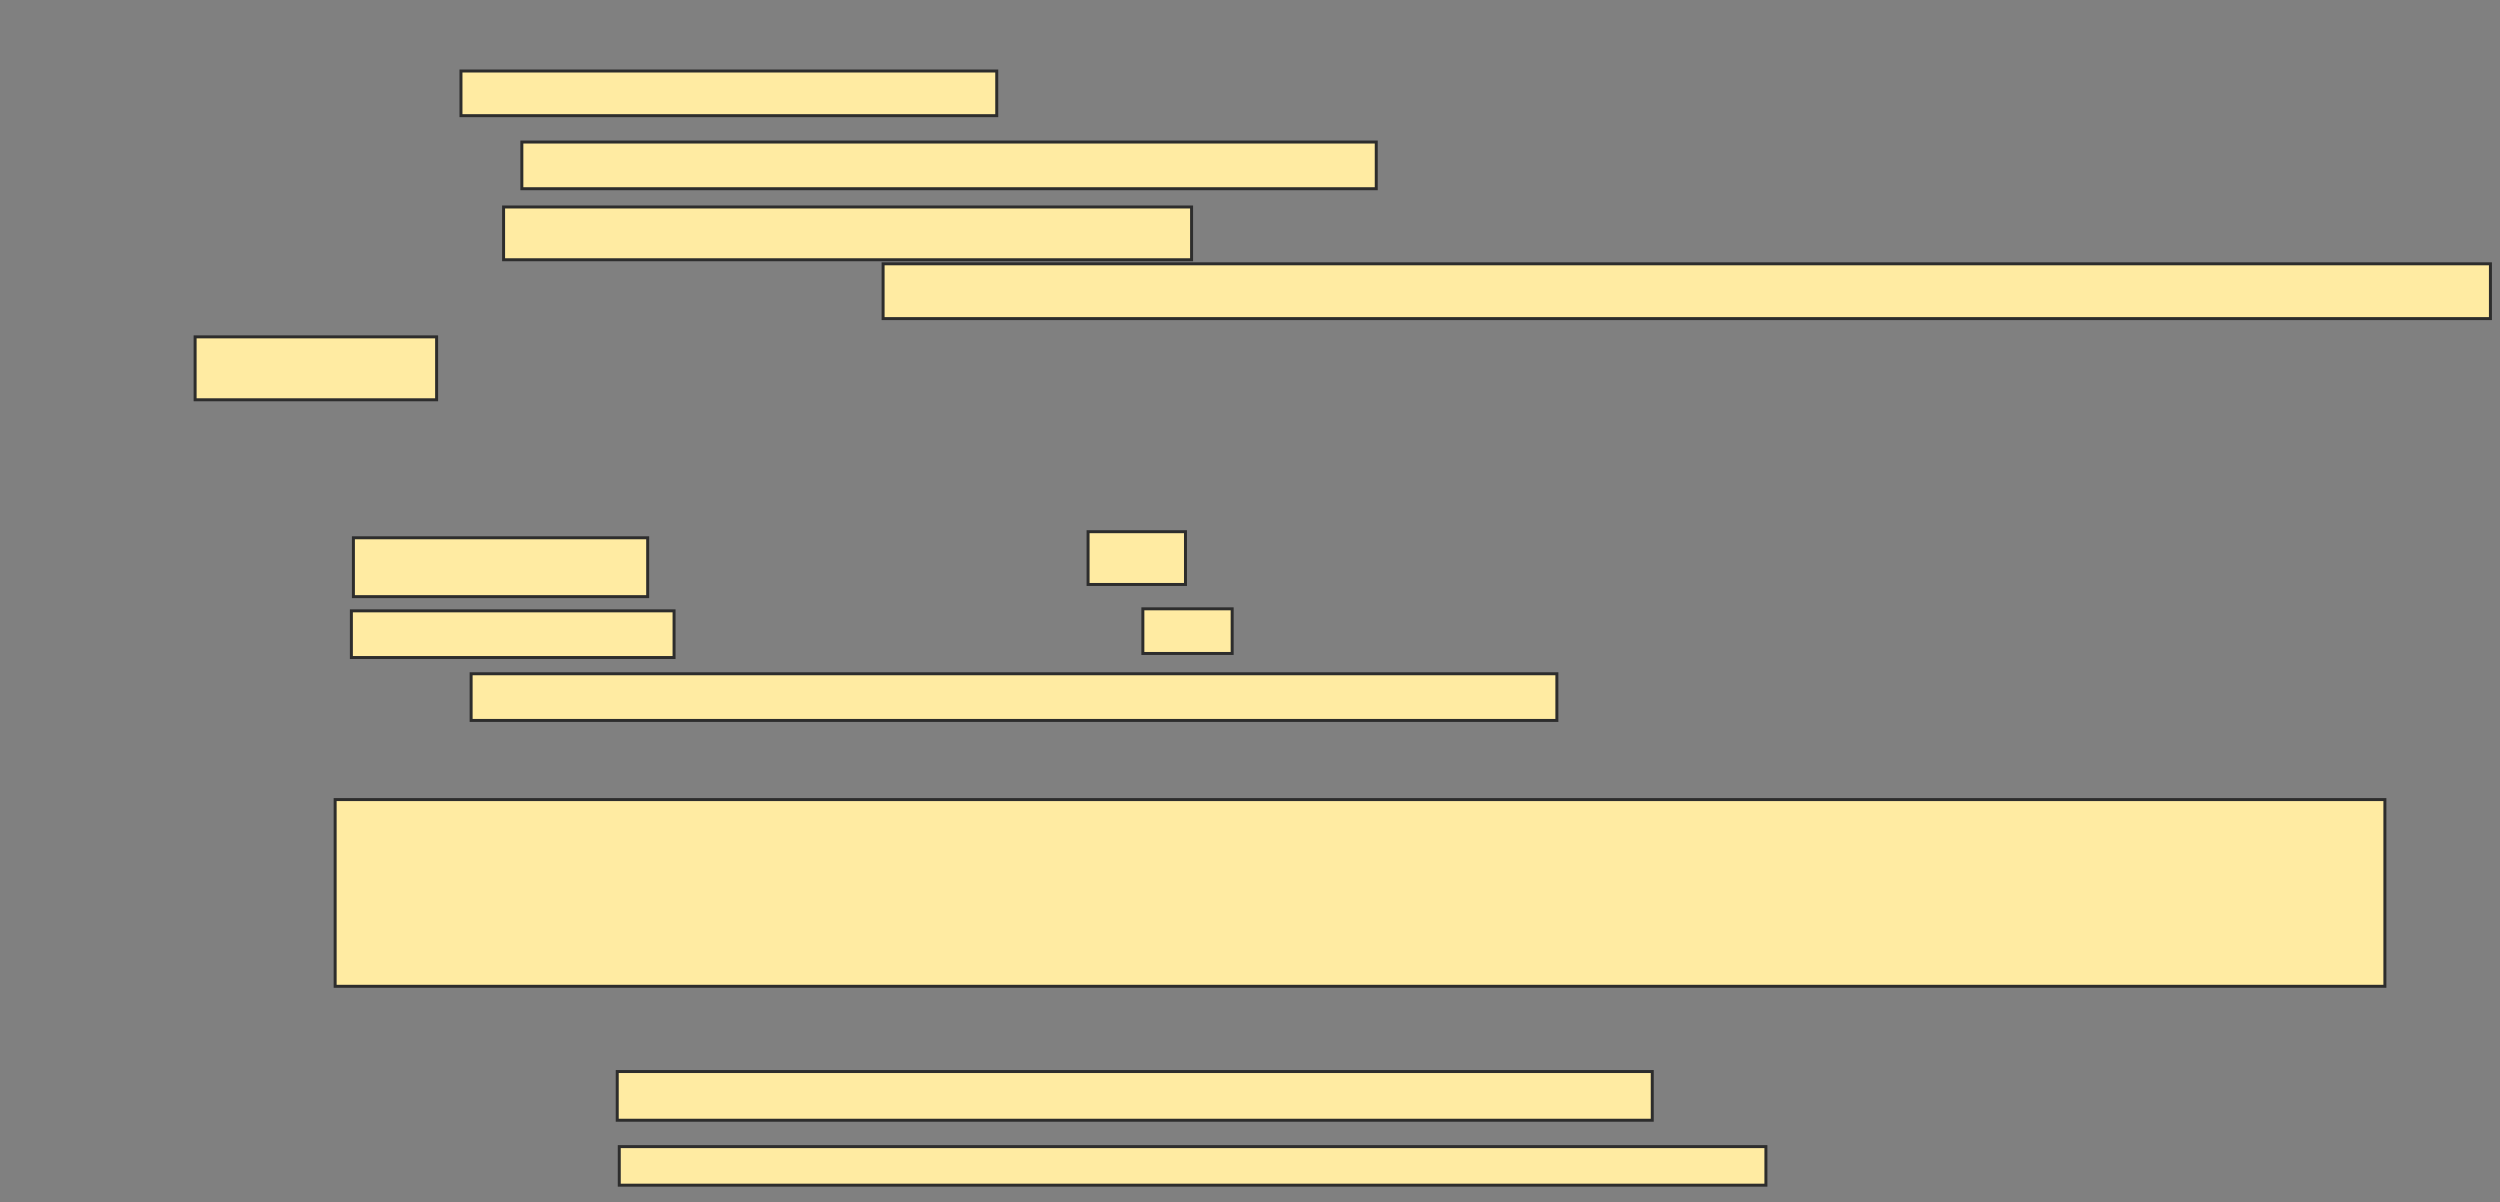 <svg xmlns="http://www.w3.org/2000/svg" width="838" height="403">
 <rect width="100%" height="100%" fill="#808080" stroke="none"/>
 <!-- Created with Image Occlusion Enhanced -->
 <g>
  <title>Labels</title>
 </g>
 <g>
  <title>Masks</title>
  <rect id="53f64f8bf5a54674bc96aa1e9ccfb49c-ao-1" height="15.646" width="363.946" y="225.844" x="157.918" stroke-linecap="null" stroke-linejoin="null" stroke-dasharray="null" stroke="#2D2D2D" fill="#FFEBA2"/>
  <rect id="53f64f8bf5a54674bc96aa1e9ccfb49c-ao-2" height="62.585" width="687.075" y="268.02" x="112.34" stroke-linecap="null" stroke-linejoin="null" stroke-dasharray="null" stroke="#2D2D2D" fill="#FFEBA2"/>
  <g id="53f64f8bf5a54674bc96aa1e9ccfb49c-ao-3">
   <rect height="14.966" width="179.592" y="23.803" x="154.517" stroke="#2D2D2D" fill="#FFEBA2"/>
   <rect height="15.646" width="286.395" y="47.612" x="174.925" stroke="#2D2D2D" fill="#FFEBA2"/>
   <rect height="17.687" width="230.612" y="69.381" x="168.803" stroke="#2D2D2D" fill="#FFEBA2"/>
   <rect height="18.367" width="538.776" y="88.429" x="296.014" stroke="#2D2D2D" fill="#FFEBA2"/>
   <rect height="21.088" width="80.952" y="112.918" x="65.401" stroke="#2D2D2D" fill="#FFEBA2"/>
  </g>
  <g id="53f64f8bf5a54674bc96aa1e9ccfb49c-ao-4">
   <rect stroke="#2D2D2D" height="17.687" width="32.653" y="178.225" x="364.721" fill="#FFEBA2"/>
   <rect height="14.966" width="29.932" y="204.075" x="383.088" stroke-linecap="null" stroke-linejoin="null" stroke-dasharray="null" stroke="#2D2D2D" fill="#FFEBA2"/>
   <rect height="19.728" width="98.639" y="180.265" x="118.463" stroke-linecap="null" stroke-linejoin="null" stroke-dasharray="null" stroke="#2D2D2D" fill="#FFEBA2"/>
   <rect height="15.646" width="108.163" y="204.755" x="117.782" stroke-linecap="null" stroke-linejoin="null" stroke-dasharray="null" stroke="#2D2D2D" fill="#FFEBA2"/>
  </g>
  <g id="53f64f8bf5a54674bc96aa1e9ccfb49c-ao-5">
   <rect height="16.327" width="346.939" y="359.177" x="206.898" stroke-linecap="null" stroke-linejoin="null" stroke-dasharray="null" stroke="#2D2D2D" fill="#FFEBA2"/>
   <rect height="12.925" width="384.354" y="384.347" x="207.578" stroke-linecap="null" stroke-linejoin="null" stroke-dasharray="null" stroke="#2D2D2D" fill="#FFEBA2"/>
  </g>
 </g>
</svg>